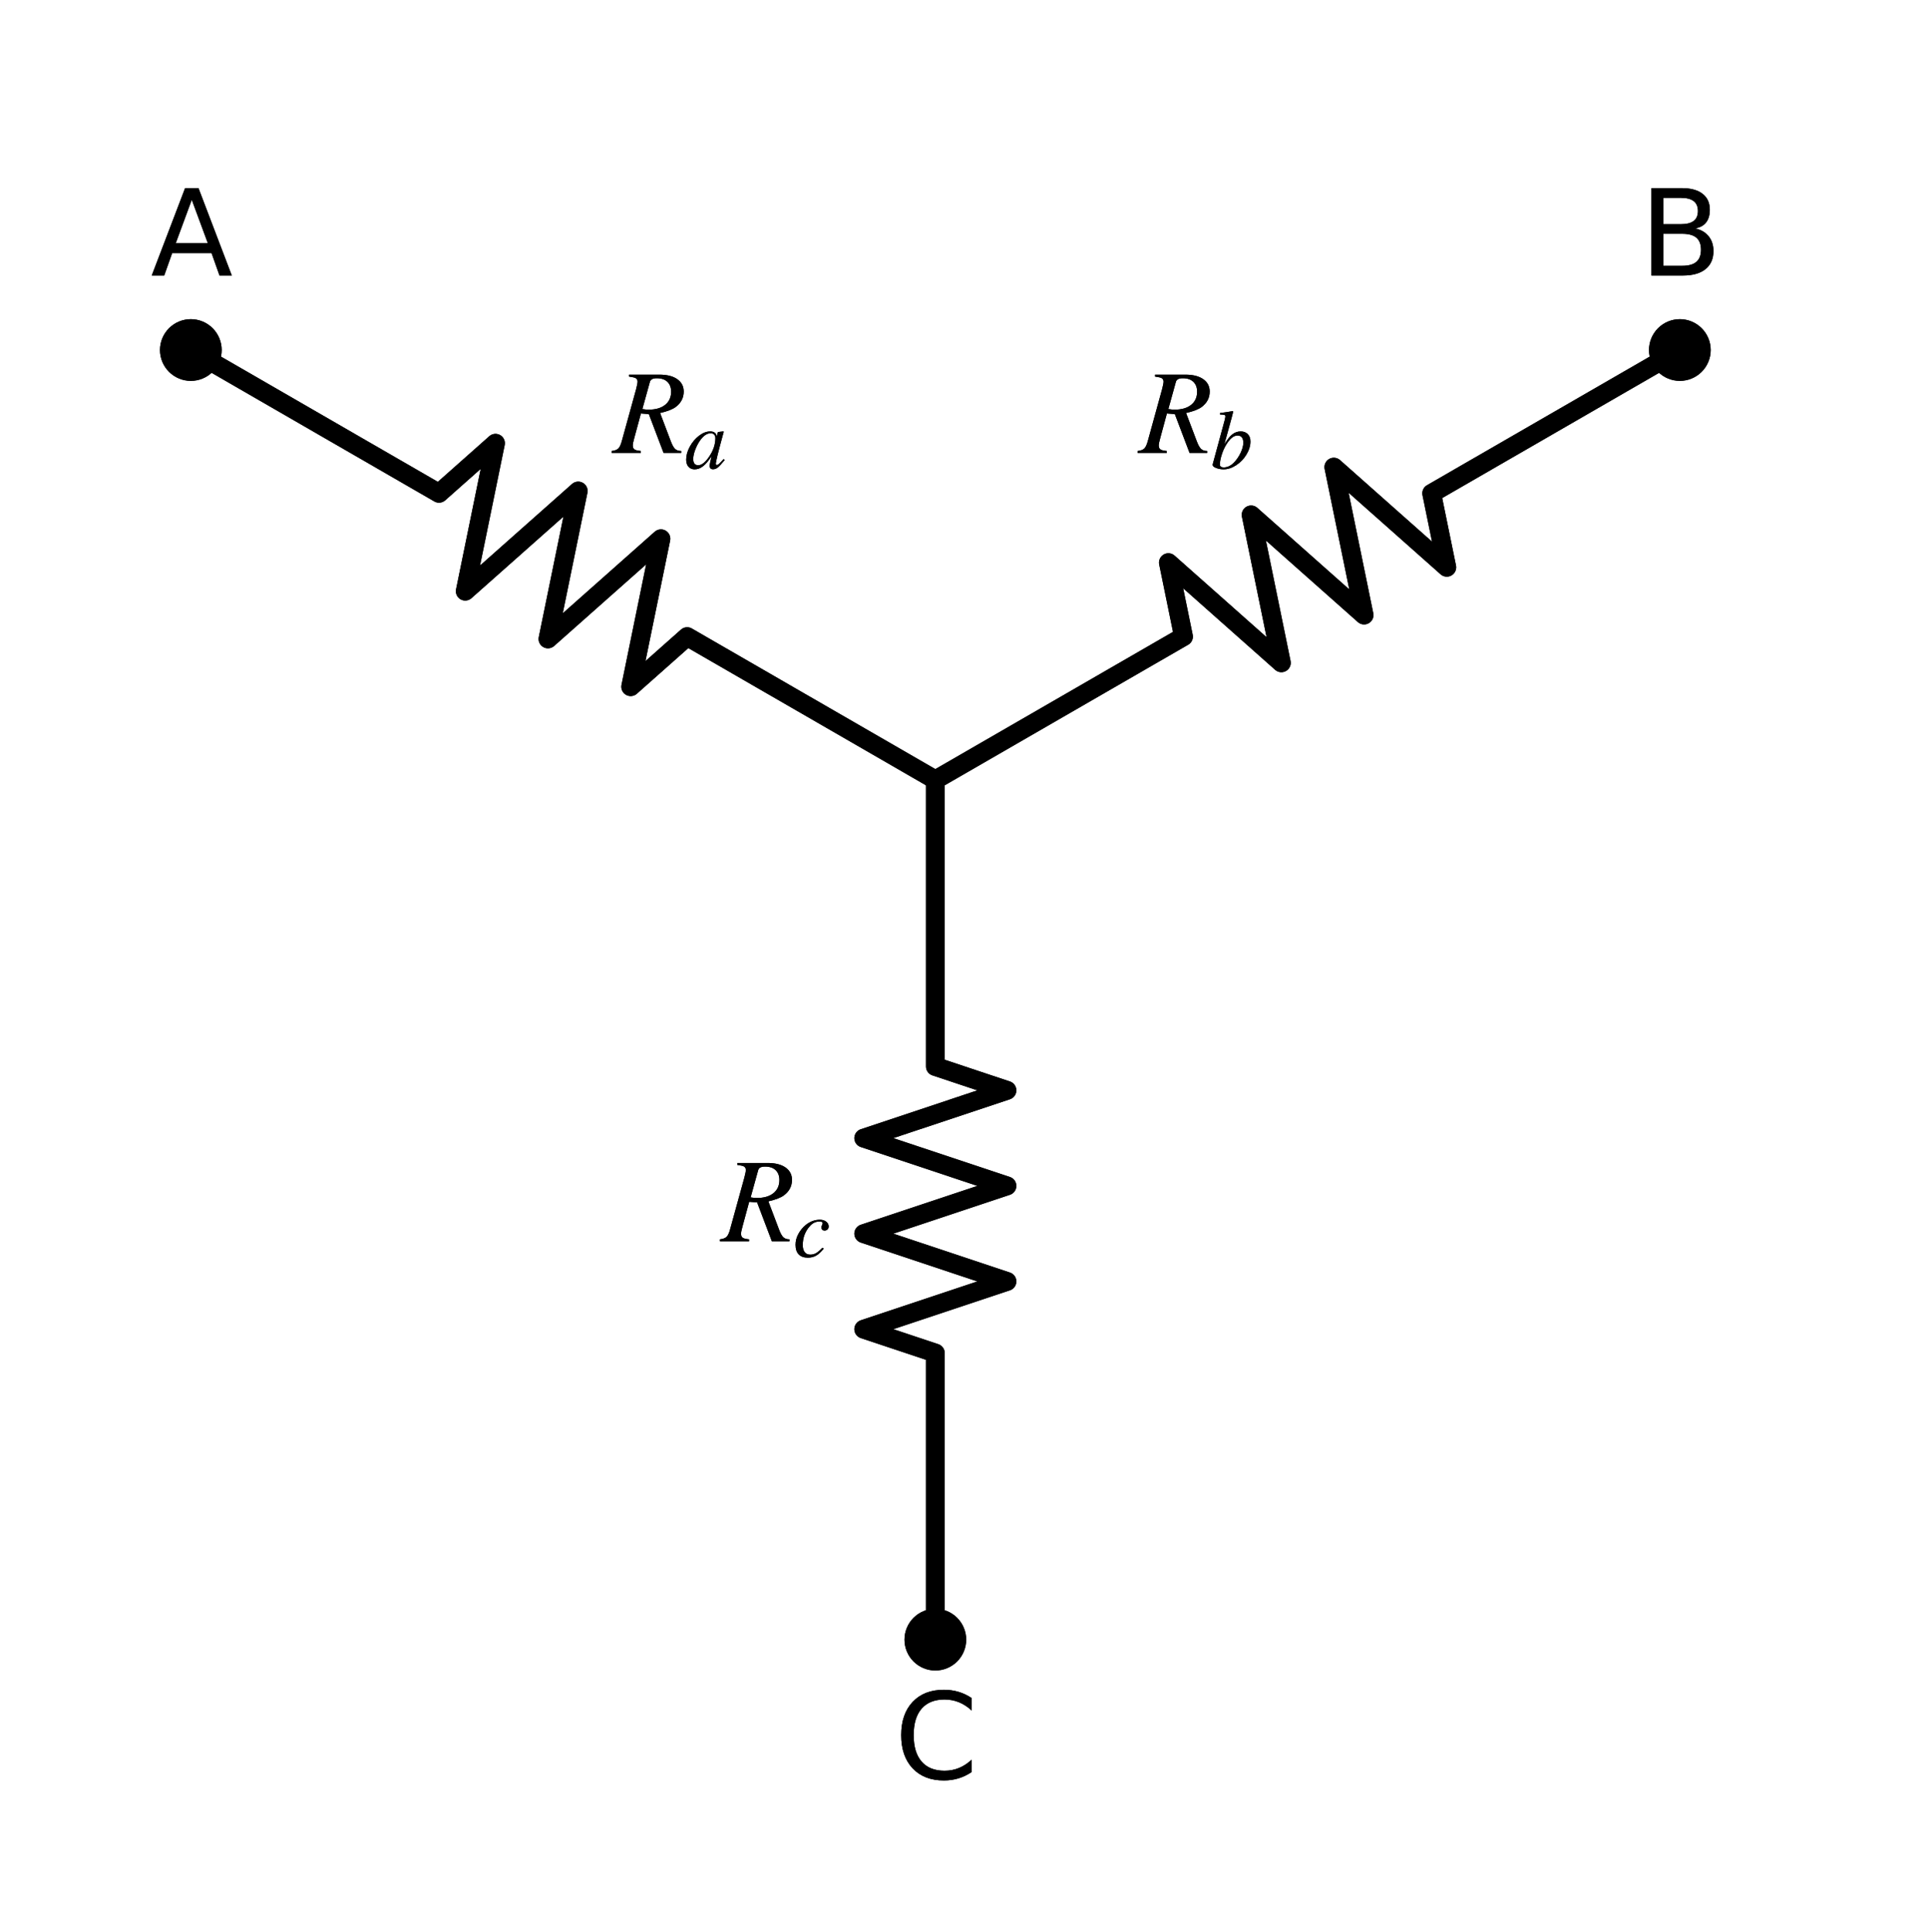 <?xml version="1.0" encoding="utf-8" standalone="no"?>
<!DOCTYPE svg PUBLIC "-//W3C//DTD SVG 1.1//EN"
  "http://www.w3.org/Graphics/SVG/1.1/DTD/svg11.dtd">
<svg xmlns:xlink="http://www.w3.org/1999/xlink" width="205.879pt" height="206.33pt" viewBox="0 0 205.879 206.33" xmlns="http://www.w3.org/2000/svg" version="1.1">
 <defs>
  <style type="text/css">*{stroke-linejoin: round; stroke-linecap: butt}</style>
 </defs>
 <g id="figure_1">
  <g id="patch_1">
   <path d="M 0 206.33 
L 205.879 206.33 
L 205.879 0 
L 0 0 
L 0 206.33 
z
" style="fill: none"/>
  </g>
  <g id="axes_1">
   <g id="line2d_1">
    <path d="M 20.378 37.375 
L 46.879 52.675 
L 52.912 47.325 
L 49.679 63.125 
L 61.746 52.425 
L 58.512 68.225 
L 70.579 57.525 
L 67.346 73.325 
L 73.379 67.975 
L 99.88 83.275 
" clip-path="url(#p7dea782192)" style="fill: none; stroke: #000000; stroke-width: 2; stroke-linecap: round"/>
   </g>
   <g id="line2d_2">
    <path d="M 99.88 83.275 
L 126.38 67.975 
L 124.763 60.075 
L 136.83 70.775 
L 133.597 54.975 
L 145.663 65.675 
L 142.43 49.875 
L 154.497 60.575 
L 152.88 52.675 
L 179.381 37.375 
" clip-path="url(#p7dea782192)" style="fill: none; stroke: #000000; stroke-width: 2; stroke-linecap: round"/>
   </g>
   <g id="line2d_3">
    <path d="M 99.88 83.275 
L 99.88 113.875 
L 107.53 116.425 
L 92.23 121.525 
L 107.53 126.625 
L 92.23 131.725 
L 107.53 136.825 
L 92.23 141.925 
L 99.88 144.475 
L 99.88 175.075 
" clip-path="url(#p7dea782192)" style="fill: none; stroke: #000000; stroke-width: 2; stroke-linecap: round"/>
   </g>
   <g id="line2d_4">
    <path d="M 20.378 37.375 
L 46.879 52.675 
L 52.912 47.325 
L 49.679 63.125 
L 61.746 52.425 
L 58.512 68.225 
L 70.579 57.525 
L 67.346 73.325 
L 73.379 67.975 
L 99.88 83.275 
" clip-path="url(#p7dea782192)" style="fill: none; stroke: #000000; stroke-width: 2; stroke-linecap: round"/>
   </g>
   <g id="line2d_5">
    <path d="M 99.88 83.275 
L 126.38 67.975 
L 124.763 60.075 
L 136.83 70.775 
L 133.597 54.975 
L 145.663 65.675 
L 142.43 49.875 
L 154.497 60.575 
L 152.88 52.675 
L 179.381 37.375 
" clip-path="url(#p7dea782192)" style="fill: none; stroke: #000000; stroke-width: 2; stroke-linecap: round"/>
   </g>
   <g id="line2d_6">
    <path d="M 99.88 83.275 
L 99.88 113.875 
L 107.53 116.425 
L 92.23 121.525 
L 107.53 126.625 
L 92.23 131.725 
L 107.53 136.825 
L 92.23 141.925 
L 99.88 144.475 
L 99.88 175.075 
" clip-path="url(#p7dea782192)" style="fill: none; stroke: #000000; stroke-width: 2; stroke-linecap: round"/>
   </g>
   <g id="text_1">
    <g clip-path="url(#p7dea782192)">
     <!-- $R_a$ -->
     <g transform="translate(65.484 48.45)scale(0.125 -0.125)">
      <defs>
       <path id="STIXGeneral-Italic-52" d="M 845 4179 
L 2458 4179 
Q 3078 4179 3420 3936 
Q 3763 3693 3763 3277 
Q 3763 2778 3341 2458 
Q 3091 2266 2502 2131 
L 3072 627 
Q 3181 333 3299 217 
Q 3418 102 3629 102 
L 3629 0 
L 2688 0 
L 1901 2074 
L 1478 2106 
L 1126 806 
Q 1043 512 1043 403 
Q 1043 256 1126 192 
Q 1210 128 1472 102 
L 1472 0 
L -83 0 
L -83 102 
Q 173 134 278 243 
Q 384 352 461 646 
L 1222 3405 
Q 1299 3699 1299 3808 
Q 1299 3923 1210 3987 
Q 1133 4038 845 4077 
L 845 4179 
z
M 1958 3795 
L 1555 2342 
Q 1754 2310 1882 2310 
Q 2451 2310 2771 2566 
Q 3091 2822 3091 3270 
Q 3091 3603 2892 3795 
Q 2694 3987 2323 3987 
Q 2010 3987 1958 3795 
z
" transform="scale(0.016)"/>
       <path id="STIXGeneral-Italic-61" d="M 2963 710 
L 3046 640 
Q 2688 205 2518 70 
Q 2349 -64 2157 -64 
Q 1901 -64 1901 198 
Q 1901 358 2048 934 
Q 1690 397 1389 163 
Q 1088 -70 749 -70 
Q 467 -70 288 125 
Q 109 320 109 672 
Q 109 1158 387 1664 
Q 666 2170 1094 2496 
Q 1523 2822 1939 2822 
Q 2368 2822 2451 2451 
L 2522 2758 
L 2541 2778 
L 2931 2822 
L 2976 2803 
Q 2970 2778 2938 2669 
Q 2368 595 2368 346 
Q 2368 262 2458 262 
Q 2554 262 2790 525 
L 2963 710 
z
M 2336 2310 
Q 2336 2477 2240 2579 
Q 2144 2682 1978 2682 
Q 1542 2682 1139 2093 
Q 928 1779 787 1395 
Q 646 1011 646 717 
Q 646 243 1030 243 
Q 1408 243 1843 870 
Q 2336 1581 2336 2310 
z
" transform="scale(0.016)"/>
      </defs>
      <use xlink:href="#STIXGeneral-Italic-52" transform="translate(0 0.703)"/>
      <use xlink:href="#STIXGeneral-Italic-61" transform="translate(61.1 -12.525)scale(0.7)"/>
     </g>
    </g>
   </g>
   <g id="text_2">
    <g clip-path="url(#p7dea782192)">
     <!-- $R_b$ -->
     <g transform="translate(121.65 48.45)scale(0.125 -0.125)">
      <defs>
       <path id="STIXGeneral-Italic-62" d="M 1043 1856 
L 1050 1856 
Q 1370 2387 1654 2604 
Q 1939 2822 2285 2822 
Q 2618 2822 2822 2617 
Q 3027 2413 3027 2054 
Q 3027 1562 2726 1062 
Q 2426 563 1942 246 
Q 1459 -70 979 -70 
Q 685 -70 416 32 
Q 147 134 147 269 
L 147 307 
L 1056 3654 
Q 1114 3885 1114 3955 
Q 1114 4058 1053 4080 
Q 992 4102 704 4115 
L 704 4224 
Q 1184 4282 1683 4371 
L 1715 4339 
L 1581 3814 
L 1043 1856 
z
M 2483 1958 
Q 2483 2509 2035 2509 
Q 1594 2509 1158 1773 
Q 954 1427 826 1008 
Q 698 589 698 294 
Q 698 77 992 77 
Q 1414 77 1779 454 
Q 2074 762 2278 1187 
Q 2483 1613 2483 1958 
z
" transform="scale(0.016)"/>
      </defs>
      <use xlink:href="#STIXGeneral-Italic-52" transform="translate(0 0.703)"/>
      <use xlink:href="#STIXGeneral-Italic-62" transform="translate(61.1 -12.525)scale(0.7)"/>
     </g>
    </g>
   </g>
   <g id="text_3">
    <g clip-path="url(#p7dea782192)">
     <!-- $R_c$ -->
     <g transform="translate(77.045 132.624)scale(0.125 -0.125)">
      <defs>
       <path id="STIXGeneral-Italic-63" d="M 2240 685 
L 2342 621 
Q 2048 250 1769 90 
Q 1491 -70 1133 -70 
Q 678 -70 435 179 
Q 192 429 192 915 
Q 192 1344 409 1744 
Q 627 2144 979 2432 
Q 1472 2822 2048 2822 
Q 2342 2822 2531 2675 
Q 2720 2528 2720 2304 
Q 2720 2176 2630 2086 
Q 2541 1997 2413 1997 
Q 2285 1997 2224 2070 
Q 2163 2144 2163 2253 
Q 2163 2310 2211 2403 
Q 2259 2496 2259 2560 
Q 2259 2688 2022 2688 
Q 1619 2688 1325 2381 
Q 742 1766 742 890 
Q 742 544 889 352 
Q 1037 160 1312 160 
Q 1562 160 1766 281 
Q 1971 403 2240 685 
z
" transform="scale(0.016)"/>
      </defs>
      <use xlink:href="#STIXGeneral-Italic-52" transform="translate(0 0.703)"/>
      <use xlink:href="#STIXGeneral-Italic-63" transform="translate(61.1 -12.525)scale(0.7)"/>
     </g>
    </g>
   </g>
   <g id="text_4">
    <g clip-path="url(#p7dea782192)">
     <!-- $R_a$ -->
     <g transform="translate(65.484 48.45)scale(0.125 -0.125)">
      <use xlink:href="#STIXGeneral-Italic-52" transform="translate(0 0.703)"/>
      <use xlink:href="#STIXGeneral-Italic-61" transform="translate(61.1 -12.525)scale(0.7)"/>
     </g>
    </g>
   </g>
   <g id="text_5">
    <g clip-path="url(#p7dea782192)">
     <!-- $R_b$ -->
     <g transform="translate(121.65 48.45)scale(0.125 -0.125)">
      <use xlink:href="#STIXGeneral-Italic-52" transform="translate(0 0.703)"/>
      <use xlink:href="#STIXGeneral-Italic-62" transform="translate(61.1 -12.525)scale(0.7)"/>
     </g>
    </g>
   </g>
   <g id="text_6">
    <g clip-path="url(#p7dea782192)">
     <!-- $R_c$ -->
     <g transform="translate(77.045 132.624)scale(0.125 -0.125)">
      <use xlink:href="#STIXGeneral-Italic-52" transform="translate(0 0.703)"/>
      <use xlink:href="#STIXGeneral-Italic-63" transform="translate(61.1 -12.525)scale(0.7)"/>
     </g>
    </g>
   </g>
   <g id="patch_2">
    <path d="M 20.378 39.67 
C 20.987 39.67 21.571 39.428 22.001 38.998 
C 22.432 38.567 22.673 37.984 22.673 37.375 
C 22.673 36.766 22.432 36.183 22.001 35.752 
C 21.571 35.322 20.987 35.08 20.378 35.08 
C 19.77 35.08 19.186 35.322 18.756 35.752 
C 18.325 36.183 18.083 36.766 18.083 37.375 
C 18.083 37.984 18.325 38.567 18.756 38.998 
C 19.186 39.428 19.77 39.67 20.378 39.67 
z
" clip-path="url(#p7dea782192)" style="stroke: #000000; stroke-width: 2; stroke-linejoin: miter"/>
   </g>
   <g id="text_7">
    <g clip-path="url(#p7dea782192)">
     <!-- A -->
     <g transform="translate(16.103 29.42)scale(0.125 -0.125)">
      <defs>
       <path id="DejaVuSans-41" d="M 2188 4044 
L 1331 1722 
L 3047 1722 
L 2188 4044 
z
M 1831 4666 
L 2547 4666 
L 4325 0 
L 3669 0 
L 3244 1197 
L 1141 1197 
L 716 0 
L 50 0 
L 1831 4666 
z
" transform="scale(0.016)"/>
      </defs>
      <use xlink:href="#DejaVuSans-41"/>
     </g>
    </g>
   </g>
   <g id="patch_3">
    <path d="M 179.381 39.67 
C 179.989 39.67 180.573 39.428 181.003 38.998 
C 181.434 38.567 181.676 37.984 181.676 37.375 
C 181.676 36.766 181.434 36.183 181.003 35.752 
C 180.573 35.322 179.989 35.08 179.381 35.08 
C 178.772 35.08 178.188 35.322 177.758 35.752 
C 177.327 36.183 177.086 36.766 177.086 37.375 
C 177.086 37.984 177.327 38.567 177.758 38.998 
C 178.188 39.428 178.772 39.67 179.381 39.67 
z
" clip-path="url(#p7dea782192)" style="stroke: #000000; stroke-width: 2; stroke-linejoin: miter"/>
   </g>
   <g id="text_8">
    <g clip-path="url(#p7dea782192)">
     <!-- B -->
     <g transform="translate(175.093 29.42)scale(0.125 -0.125)">
      <defs>
       <path id="DejaVuSans-42" d="M 1259 2228 
L 1259 519 
L 2272 519 
Q 2781 519 3026 730 
Q 3272 941 3272 1375 
Q 3272 1813 3026 2020 
Q 2781 2228 2272 2228 
L 1259 2228 
z
M 1259 4147 
L 1259 2741 
L 2194 2741 
Q 2656 2741 2882 2914 
Q 3109 3088 3109 3444 
Q 3109 3797 2882 3972 
Q 2656 4147 2194 4147 
L 1259 4147 
z
M 628 4666 
L 2241 4666 
Q 2963 4666 3353 4366 
Q 3744 4066 3744 3513 
Q 3744 3084 3544 2831 
Q 3344 2578 2956 2516 
Q 3422 2416 3680 2098 
Q 3938 1781 3938 1306 
Q 3938 681 3513 340 
Q 3088 0 2303 0 
L 628 0 
L 628 4666 
z
" transform="scale(0.016)"/>
      </defs>
      <use xlink:href="#DejaVuSans-42"/>
     </g>
    </g>
   </g>
   <g id="patch_4">
    <path d="M 99.88 177.37 
C 100.488 177.37 101.072 177.128 101.502 176.698 
C 101.933 176.267 102.175 175.684 102.175 175.075 
C 102.175 174.466 101.933 173.883 101.502 173.452 
C 101.072 173.022 100.488 172.78 99.88 172.78 
C 99.271 172.78 98.687 173.022 98.257 173.452 
C 97.826 173.883 97.585 174.466 97.585 175.075 
C 97.585 175.684 97.826 176.267 98.257 176.698 
C 98.687 177.128 99.271 177.37 99.88 177.37 
z
" clip-path="url(#p7dea782192)" style="stroke: #000000; stroke-width: 2; stroke-linejoin: miter"/>
   </g>
   <g id="text_9">
    <g clip-path="url(#p7dea782192)">
     <!-- C -->
     <g transform="translate(95.515 189.928)scale(0.125 -0.125)">
      <defs>
       <path id="DejaVuSans-43" d="M 4122 4306 
L 4122 3641 
Q 3803 3938 3442 4084 
Q 3081 4231 2675 4231 
Q 1875 4231 1450 3742 
Q 1025 3253 1025 2328 
Q 1025 1406 1450 917 
Q 1875 428 2675 428 
Q 3081 428 3442 575 
Q 3803 722 4122 1019 
L 4122 359 
Q 3791 134 3420 21 
Q 3050 -91 2638 -91 
Q 1578 -91 968 557 
Q 359 1206 359 2328 
Q 359 3453 968 4101 
Q 1578 4750 2638 4750 
Q 3056 4750 3426 4639 
Q 3797 4528 4122 4306 
z
" transform="scale(0.016)"/>
      </defs>
      <use xlink:href="#DejaVuSans-43"/>
     </g>
    </g>
   </g>
   <g id="patch_5">
    <path d="M 20.378 39.67 
C 20.987 39.67 21.571 39.428 22.001 38.998 
C 22.432 38.567 22.673 37.984 22.673 37.375 
C 22.673 36.766 22.432 36.183 22.001 35.752 
C 21.571 35.322 20.987 35.08 20.378 35.08 
C 19.77 35.08 19.186 35.322 18.756 35.752 
C 18.325 36.183 18.083 36.766 18.083 37.375 
C 18.083 37.984 18.325 38.567 18.756 38.998 
C 19.186 39.428 19.77 39.67 20.378 39.67 
z
" clip-path="url(#p7dea782192)" style="stroke: #000000; stroke-width: 2; stroke-linejoin: miter"/>
   </g>
   <g id="text_10">
    <g clip-path="url(#p7dea782192)">
     <!-- A -->
     <g transform="translate(16.103 29.42)scale(0.125 -0.125)">
      <use xlink:href="#DejaVuSans-41"/>
     </g>
    </g>
   </g>
   <g id="patch_6">
    <path d="M 179.381 39.67 
C 179.989 39.67 180.573 39.428 181.003 38.998 
C 181.434 38.567 181.676 37.984 181.676 37.375 
C 181.676 36.766 181.434 36.183 181.003 35.752 
C 180.573 35.322 179.989 35.08 179.381 35.08 
C 178.772 35.08 178.188 35.322 177.758 35.752 
C 177.327 36.183 177.086 36.766 177.086 37.375 
C 177.086 37.984 177.327 38.567 177.758 38.998 
C 178.188 39.428 178.772 39.67 179.381 39.67 
z
" clip-path="url(#p7dea782192)" style="stroke: #000000; stroke-width: 2; stroke-linejoin: miter"/>
   </g>
   <g id="text_11">
    <g clip-path="url(#p7dea782192)">
     <!-- B -->
     <g transform="translate(175.093 29.42)scale(0.125 -0.125)">
      <use xlink:href="#DejaVuSans-42"/>
     </g>
    </g>
   </g>
   <g id="patch_7">
    <path d="M 99.88 177.37 
C 100.488 177.37 101.072 177.128 101.502 176.698 
C 101.933 176.267 102.175 175.684 102.175 175.075 
C 102.175 174.466 101.933 173.883 101.502 173.452 
C 101.072 173.022 100.488 172.78 99.88 172.78 
C 99.271 172.78 98.687 173.022 98.257 173.452 
C 97.826 173.883 97.585 174.466 97.585 175.075 
C 97.585 175.684 97.826 176.267 98.257 176.698 
C 98.687 177.128 99.271 177.37 99.88 177.37 
z
" clip-path="url(#p7dea782192)" style="stroke: #000000; stroke-width: 2; stroke-linejoin: miter"/>
   </g>
   <g id="text_12">
    <g clip-path="url(#p7dea782192)">
     <!-- C -->
     <g transform="translate(95.515 189.928)scale(0.125 -0.125)">
      <use xlink:href="#DejaVuSans-43"/>
     </g>
    </g>
   </g>
  </g>
 </g>
 <defs>
  <clipPath id="p7dea782192">
   <rect x="7.2" y="7.2" width="191.479" height="191.93"/>
  </clipPath>
 </defs>
</svg>
